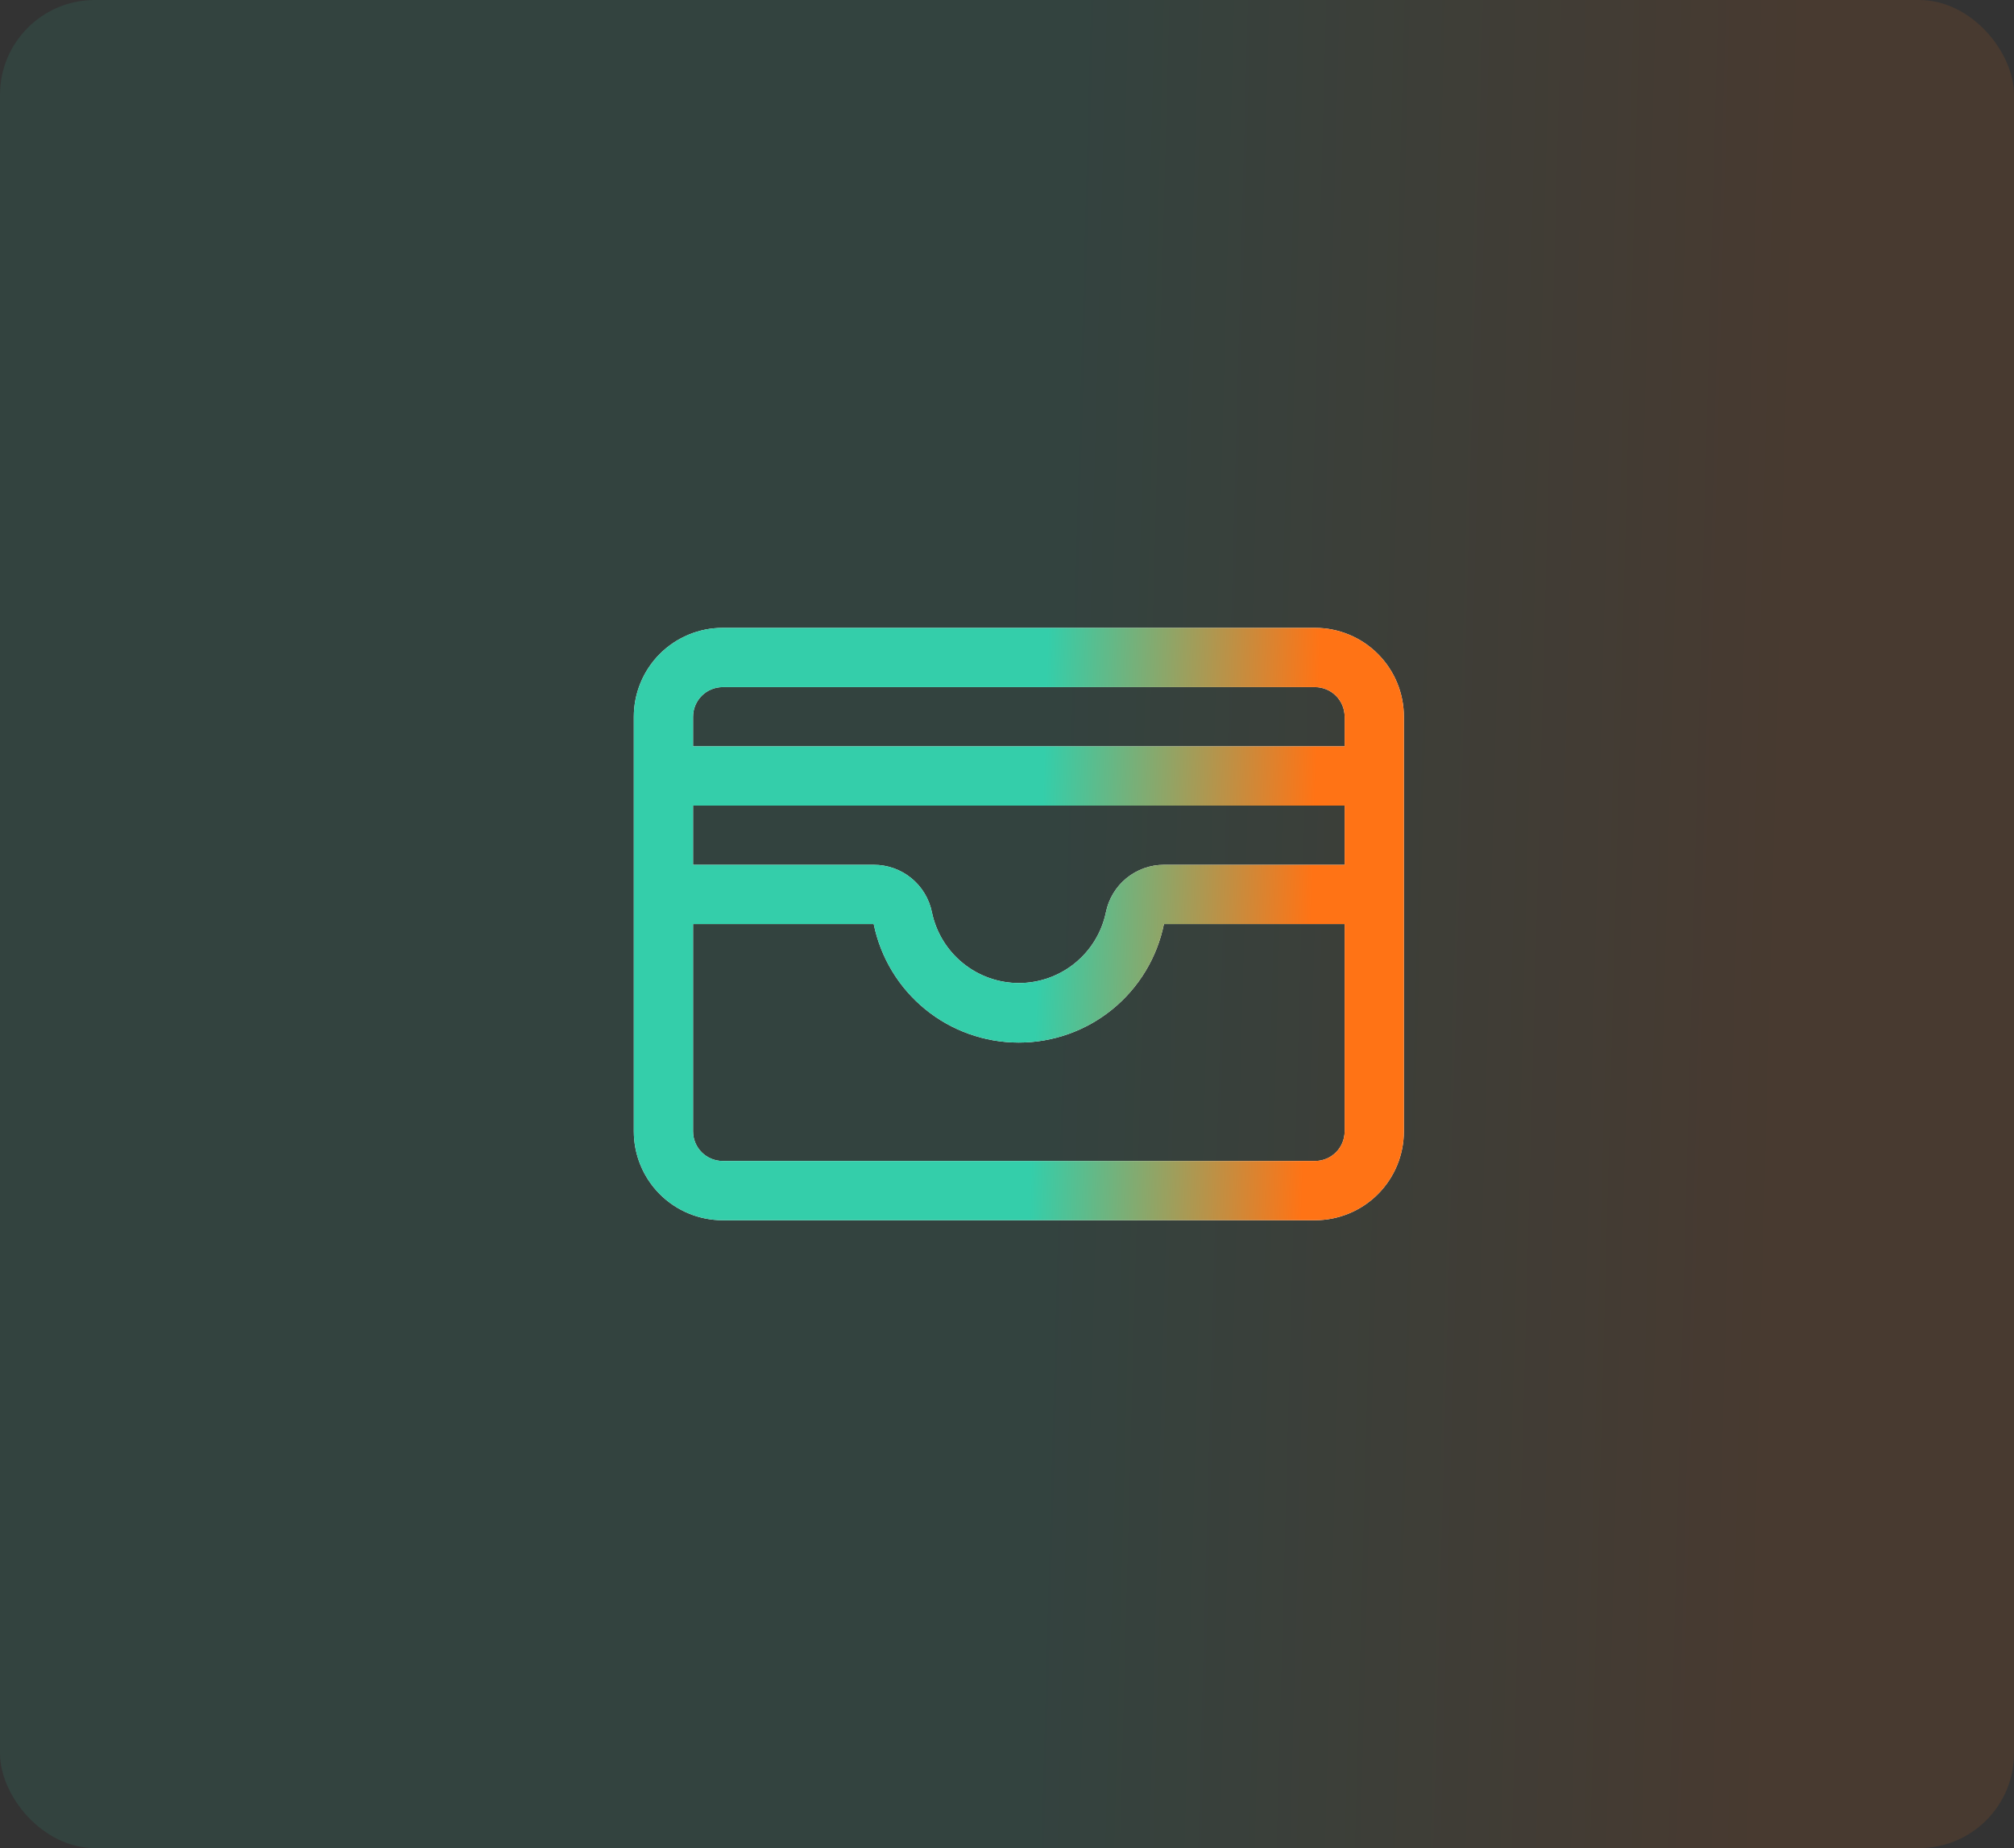 <svg width="85" height="78" viewBox="0 0 85 78" fill="none" xmlns="http://www.w3.org/2000/svg">
<rect x="0" y="0" width="85" height="78" fill="#333333" stroke="none"/>
<rect width="85" height="78" rx="4" fill="url(#paint0_linear_22_9003)" fill-opacity="0.1"/>
<path d="M55.5 26.5H30.5C29.505 26.5 28.552 26.895 27.848 27.598C27.145 28.302 26.75 29.255 26.75 30.25V47.75C26.75 48.745 27.145 49.698 27.848 50.402C28.552 51.105 29.505 51.5 30.5 51.5H55.5C56.495 51.5 57.448 51.105 58.152 50.402C58.855 49.698 59.25 48.745 59.25 47.75V30.25C59.25 29.255 58.855 28.302 58.152 27.598C57.448 26.895 56.495 26.5 55.5 26.5ZM29.25 34H56.75V36.5H49.123C48.547 36.5 47.989 36.7 47.542 37.064C47.096 37.429 46.79 37.937 46.675 38.502C46.5 39.346 46.039 40.104 45.37 40.648C44.702 41.193 43.865 41.49 43.003 41.49C42.141 41.49 41.305 41.193 40.636 40.648C39.967 40.104 39.506 39.346 39.331 38.502C39.216 37.936 38.909 37.427 38.461 37.062C38.014 36.698 37.454 36.499 36.877 36.5H29.25V34ZM30.5 29H55.5C55.831 29 56.15 29.132 56.384 29.366C56.618 29.601 56.75 29.919 56.75 30.25V31.5H29.25V30.25C29.25 29.919 29.382 29.601 29.616 29.366C29.851 29.132 30.169 29 30.5 29ZM55.5 49H30.5C30.169 49 29.851 48.868 29.616 48.634C29.382 48.4 29.25 48.081 29.25 47.75V39H36.875C37.163 40.412 37.929 41.681 39.045 42.593C40.161 43.505 41.558 44.002 42.999 44.002C44.44 44.002 45.837 43.505 46.953 42.593C48.069 41.681 48.836 40.412 49.123 39H56.75V47.75C56.75 48.081 56.618 48.4 56.384 48.634C56.15 48.868 55.831 49 55.5 49Z" fill="white"/>
<path d="M55.5 26.5H30.5C29.505 26.5 28.552 26.895 27.848 27.598C27.145 28.302 26.75 29.255 26.75 30.25V47.75C26.75 48.745 27.145 49.698 27.848 50.402C28.552 51.105 29.505 51.5 30.5 51.5H55.5C56.495 51.5 57.448 51.105 58.152 50.402C58.855 49.698 59.25 48.745 59.25 47.75V30.25C59.25 29.255 58.855 28.302 58.152 27.598C57.448 26.895 56.495 26.5 55.5 26.5ZM29.25 34H56.75V36.5H49.123C48.547 36.5 47.989 36.7 47.542 37.064C47.096 37.429 46.79 37.937 46.675 38.502C46.5 39.346 46.039 40.104 45.37 40.648C44.702 41.193 43.865 41.49 43.003 41.49C42.141 41.49 41.305 41.193 40.636 40.648C39.967 40.104 39.506 39.346 39.331 38.502C39.216 37.936 38.909 37.427 38.461 37.062C38.014 36.698 37.454 36.499 36.877 36.5H29.25V34ZM30.5 29H55.5C55.831 29 56.15 29.132 56.384 29.366C56.618 29.601 56.75 29.919 56.75 30.25V31.5H29.25V30.25C29.25 29.919 29.382 29.601 29.616 29.366C29.851 29.132 30.169 29 30.5 29ZM55.5 49H30.5C30.169 49 29.851 48.868 29.616 48.634C29.382 48.4 29.25 48.081 29.25 47.75V39H36.875C37.163 40.412 37.929 41.681 39.045 42.593C40.161 43.505 41.558 44.002 42.999 44.002C44.44 44.002 45.837 43.505 46.953 42.593C48.069 41.681 48.836 40.412 49.123 39H56.75V47.75C56.75 48.081 56.618 48.4 56.384 48.634C56.15 48.868 55.831 49 55.5 49Z" fill="url(#paint1_linear_22_9003)"/>
<defs>
<linearGradient id="paint0_linear_22_9003" x1="44.386" y1="49.337" x2="74.469" y2="50.146" gradientUnits="userSpaceOnUse">
<stop stop-color="#34CEAA"/>
<stop offset="1" stop-color="#FF7315"/>
</linearGradient>
<linearGradient id="paint1_linear_22_9003" x1="43.721" y1="42.313" x2="55.22" y2="42.682" gradientUnits="userSpaceOnUse">
<stop stop-color="#34CEAA"/>
<stop offset="1" stop-color="#FF7315"/>
</linearGradient>
</defs>
</svg>
